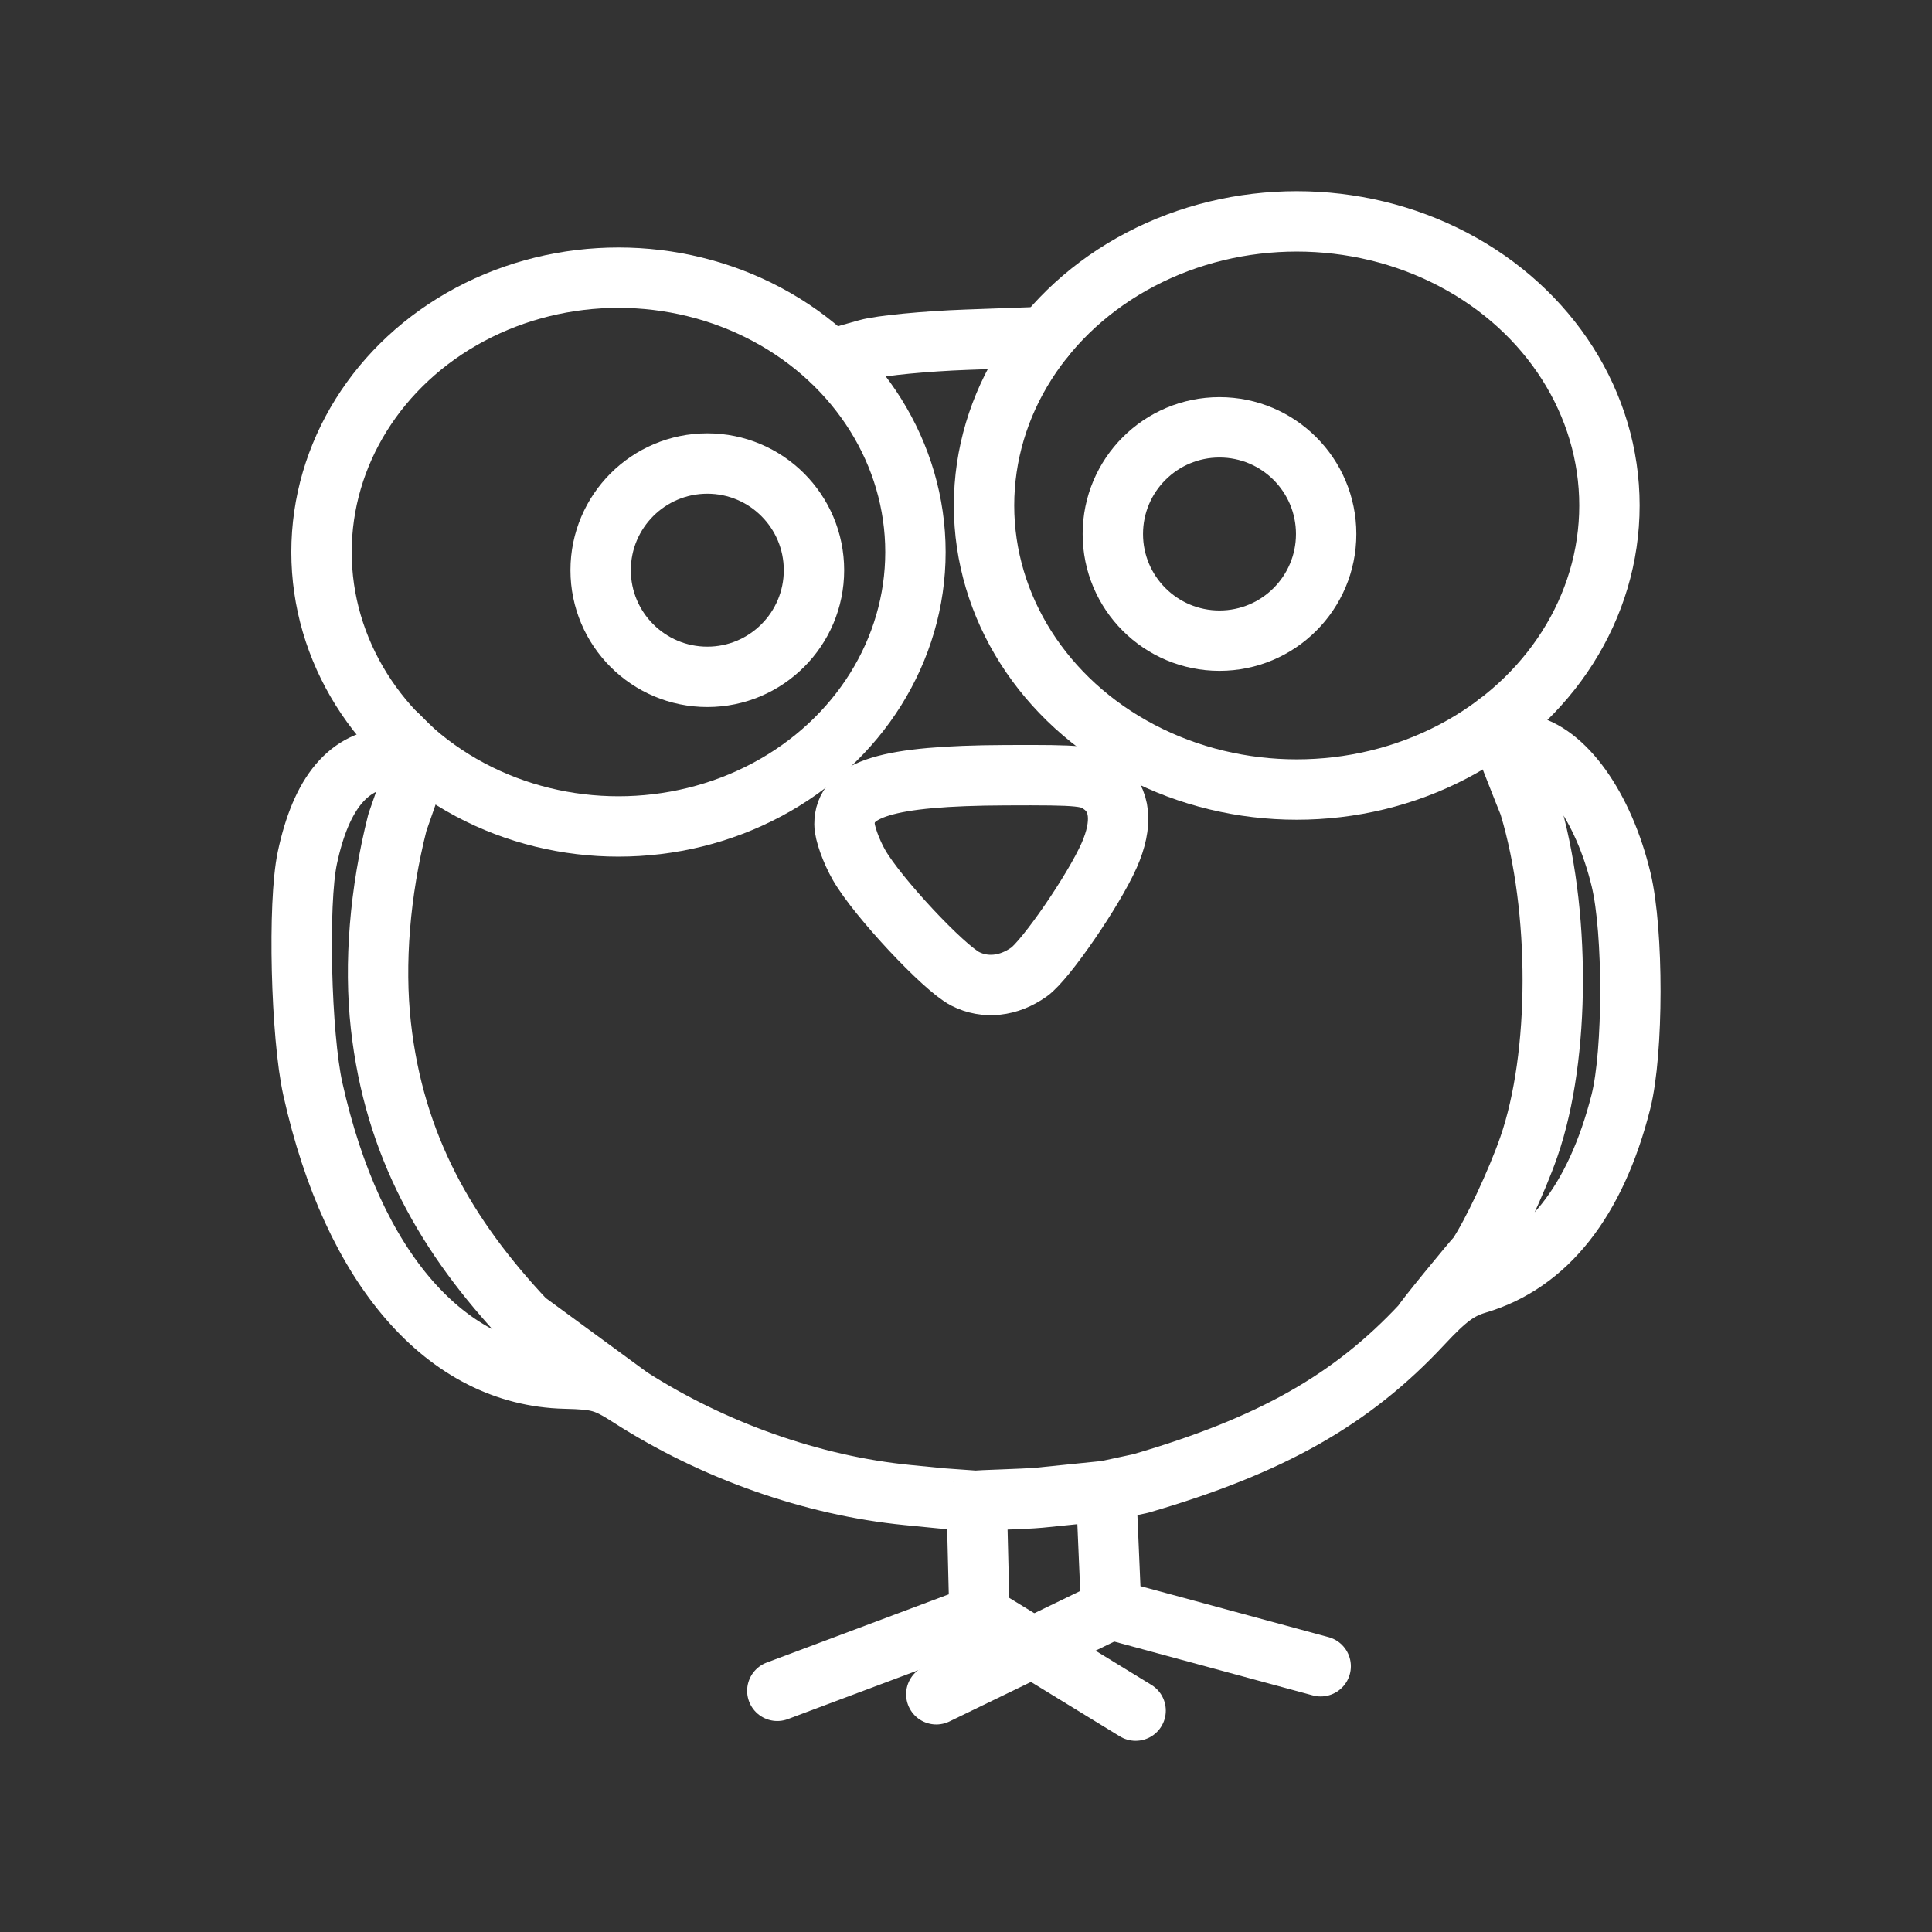 <ns0:svg xmlns:ns0="http://www.w3.org/2000/svg" id="a" viewBox="0 0 48 48" style="stroke-width:1.5px"><ns0:rect x="0" y="0" width="48" height="48" fill="#333333" stroke="none"/><ns0:defs style="stroke-width:1.5px"><ns0:style style="stroke-width:1.5px">.b{fill:none;stroke:#fff;stroke-linecap:round;stroke-linejoin:round;}</ns0:style></ns0:defs><ns0:path class="b" d="m20.664,8.959l.433-.154.448-.126c.337-.095,1.449-.202,2.472-.239l1.718-.062.213.012m11.246,9.588c.034.088.445.472.678.516.995.187,1.968,1.548,2.404,3.361.309,1.285.306,4.286-.005,5.517-.624,2.465-1.841,4.007-3.569,4.52-.463.137-.761.357-1.369,1.01-1.749,1.877-3.757,3.013-6.989,3.954l-.861.185-1.643.167c-.442.042-1.559.061-1.575.081l-.868-.062-.854-.084c-2.357-.233-4.819-1.101-6.894-2.432-.61-.391-.779-.44-1.612-.46-2.953-.072-5.269-2.732-6.263-7.19-.298-1.337-.377-4.625-.138-5.747.011-.051.022-.1.033-.149.369-1.583,1.079-2.346,2.18-2.347l.586-.001-.553-.553m27.313-.287c.012.037.798,2.019.809,2.058.77,2.563.766,6.187-.018,8.452-.3.868-.912,2.172-1.273,2.712-.158.169-1.374,1.649-1.379,1.703m-9.769-8.752c.417-.297,1.607-2.029,1.992-2.899.347-.785.287-1.4-.17-1.74-.325-.241-.504-.26-2.418-.251-2.934.013-3.99.336-3.988,1.219.001.211.164.668.363,1.015.453.79,2.098,2.551,2.639,2.826.493.251,1.079.188,1.581-.17v0Zm-9.915,10.561l-2.593-1.9c-1.97-2.094-3.262-4.351-3.594-7.331-.171-1.538-.027-3.318.41-5.046l.563-1.618" style="stroke-width:1.5px" /><ns0:circle class="b" cx="17.573" cy="14.166" r="2.65" style="stroke-width:1.5px" /><ns0:circle class="b" cx="30.298" cy="13.267" r="2.65" style="stroke-width:1.5px" /><ns0:ellipse class="b" cx="15.366" cy="13.716" rx="7.378" ry="6.817" style="stroke-width:1.5px" /><ns0:ellipse class="b" cx="32.217" cy="12.558" rx="7.769" ry="7.058" style="stroke-width:1.5px" /><ns0:path class="b" d="m24.335,40.125l3.879,2.375m-3.949-5.21l.07,2.835-5.023,1.883" style="stroke-width:1.5px" /><ns0:path class="b" d="m27.608,39.987l5.204,1.411m-5.33-4.355l.126,2.945-4.346,2.106" style="stroke-width:1.5px" /></ns0:svg>